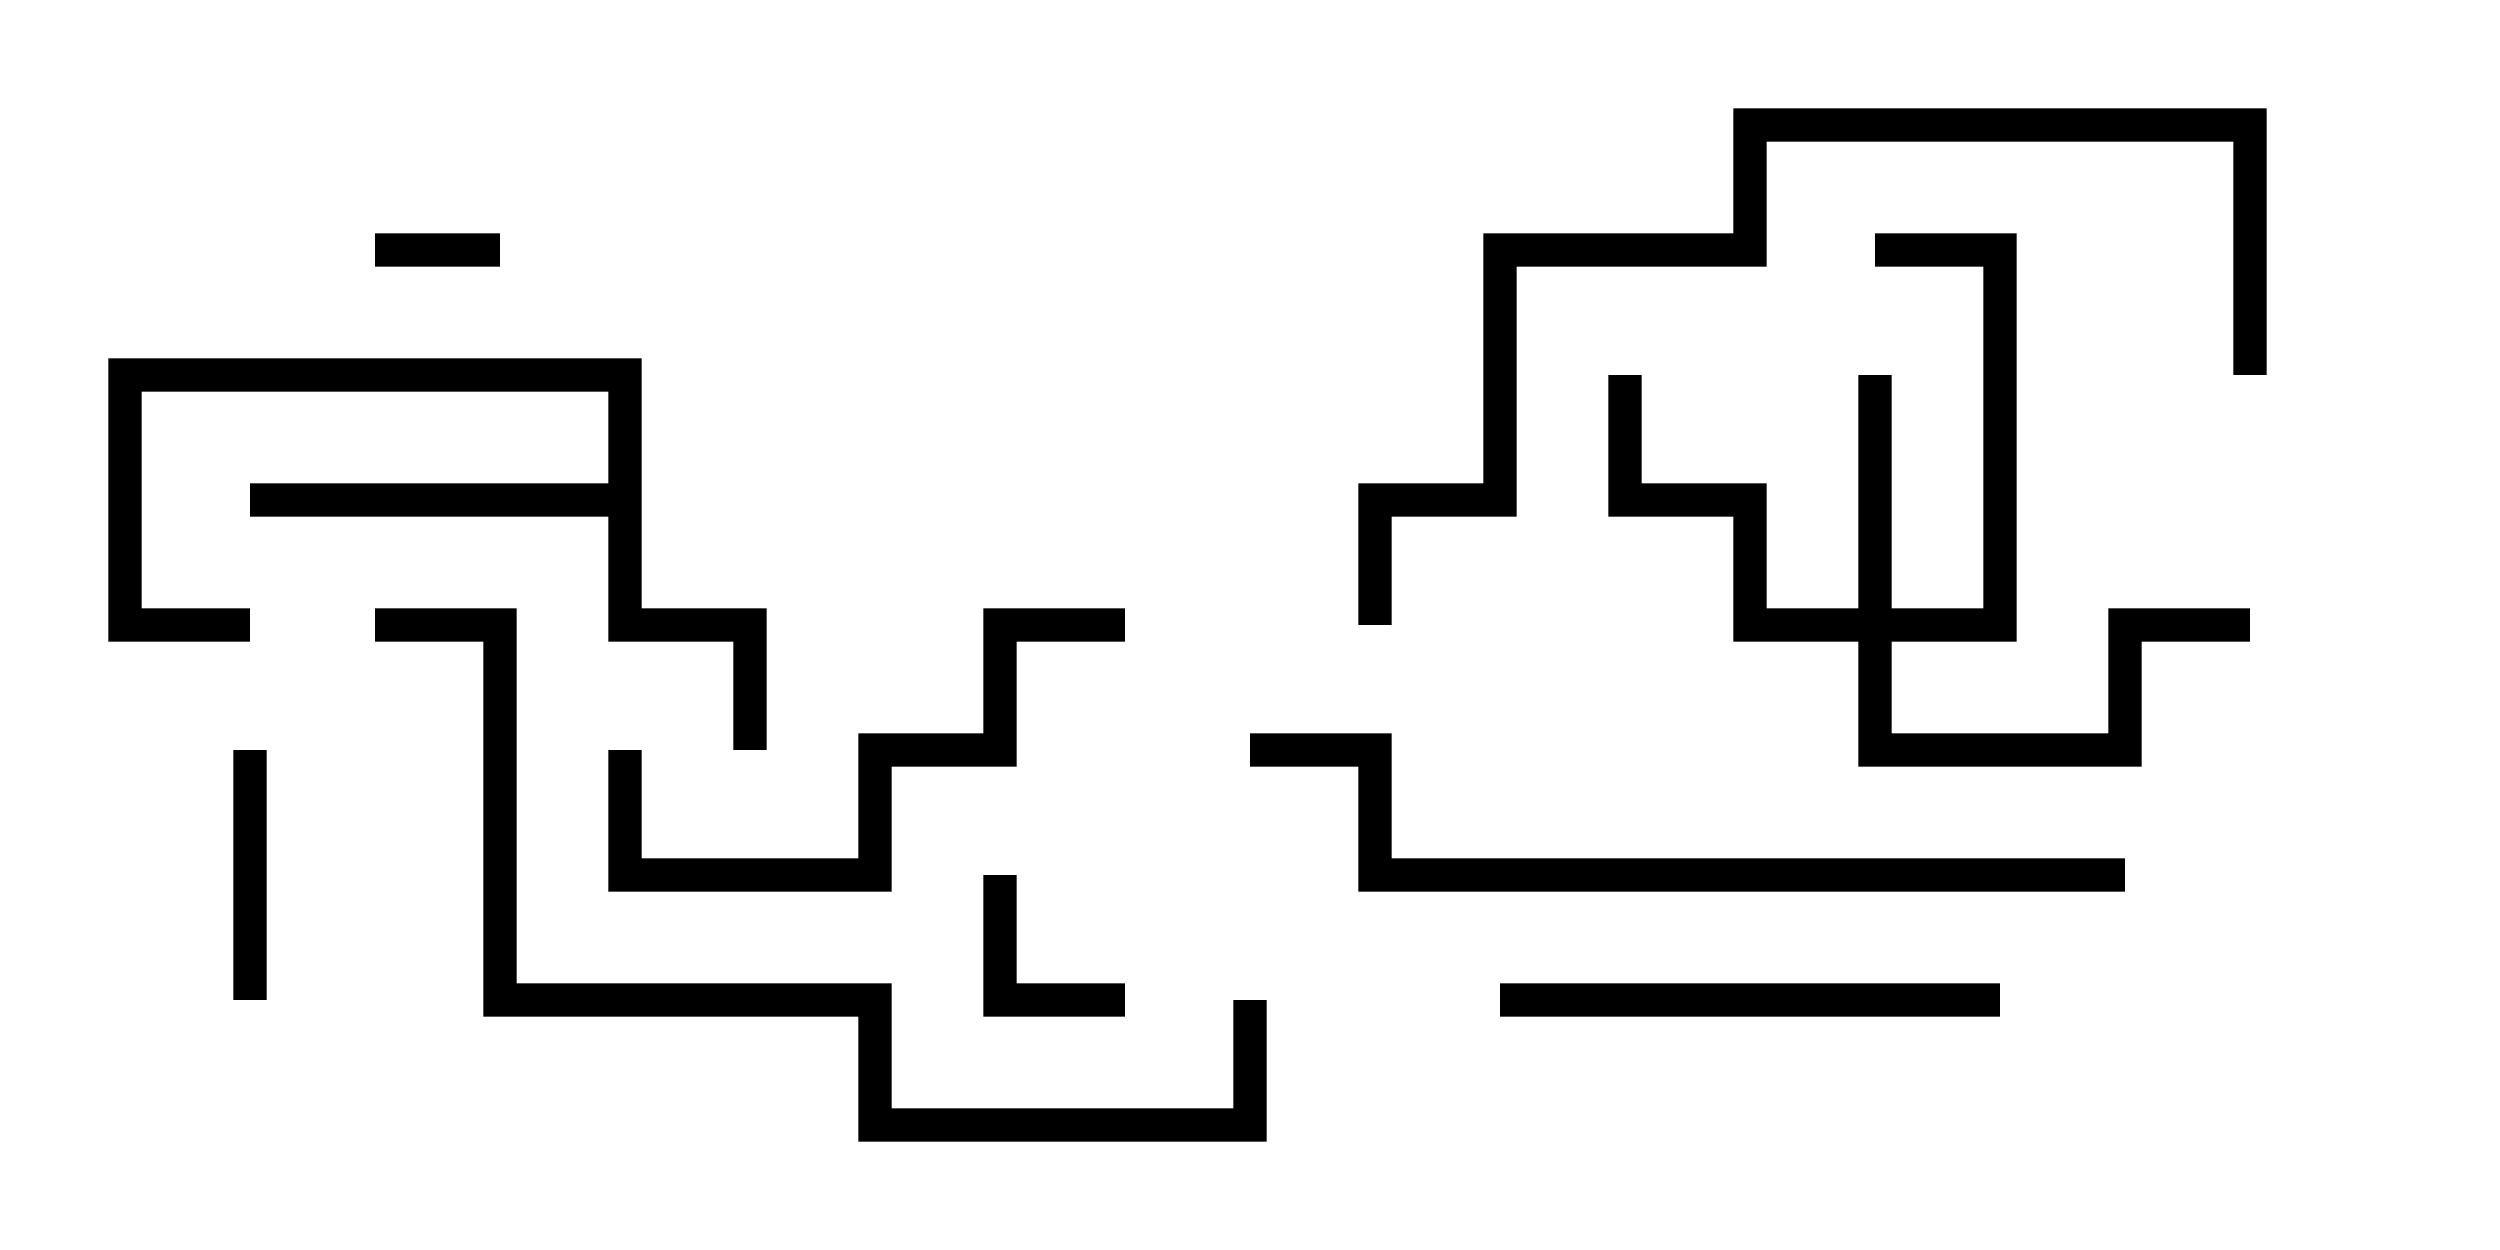<svg version="1.1" width="30" height="15" xmlns="http://www.w3.org/2000/svg"><path d="M7.3,5.8L7.3,4.7L1.7,4.7L1.7,7.3L3,7.3L3,7.7L1.3,7.7L1.3,4.3L7.7,4.3L7.7,7.3L9.2,7.3L9.2,9L8.8,9L8.8,7.7L7.3,7.7L7.3,6.2L3,6.2L3,5.8z" stroke="none"/><path d="M22.3,7.3L22.3,4.5L22.7,4.5L22.7,7.3L23.8,7.3L23.8,3.2L22.5,3.2L22.5,2.8L24.2,2.8L24.2,7.7L22.7,7.7L22.7,8.8L25.3,8.8L25.3,7.3L27,7.3L27,7.7L25.7,7.7L25.7,9.2L22.3,9.2L22.3,7.7L20.8,7.7L20.8,6.2L19.3,6.2L19.3,4.5L19.7,4.5L19.7,5.8L21.2,5.8L21.2,7.3z" stroke="none"/><path d="M6,2.8L6,3.2L4.5,3.2L4.5,2.8z" stroke="none"/><path d="M11.8,10.5L12.2,10.5L12.2,11.8L13.5,11.8L13.5,12.2L11.8,12.2z" stroke="none"/><path d="M2.8,9L3.2,9L3.2,12L2.8,12z" stroke="none"/><path d="M24,11.8L24,12.2L18,12.2L18,11.8z" stroke="none"/><path d="M7.3,9L7.7,9L7.7,10.3L10.3,10.3L10.3,8.8L11.8,8.8L11.8,7.3L13.5,7.3L13.5,7.7L12.2,7.7L12.2,9.2L10.7,9.2L10.7,10.7L7.3,10.7z" stroke="none"/><path d="M25.5,10.3L25.5,10.7L16.3,10.7L16.3,9.2L15,9.2L15,8.8L16.7,8.8L16.7,10.3z" stroke="none"/><path d="M27.2,4.5L26.8,4.5L26.8,1.7L21.2,1.7L21.2,3.2L18.2,3.2L18.2,6.2L16.7,6.2L16.7,7.5L16.3,7.5L16.3,5.8L17.8,5.8L17.8,2.8L20.8,2.8L20.8,1.3L27.2,1.3z" stroke="none"/><path d="M4.5,7.7L4.5,7.3L6.2,7.3L6.2,11.8L10.7,11.8L10.7,13.3L14.8,13.3L14.8,12L15.2,12L15.2,13.7L10.3,13.7L10.3,12.2L5.8,12.2L5.8,7.7z" stroke="none"/></svg>
